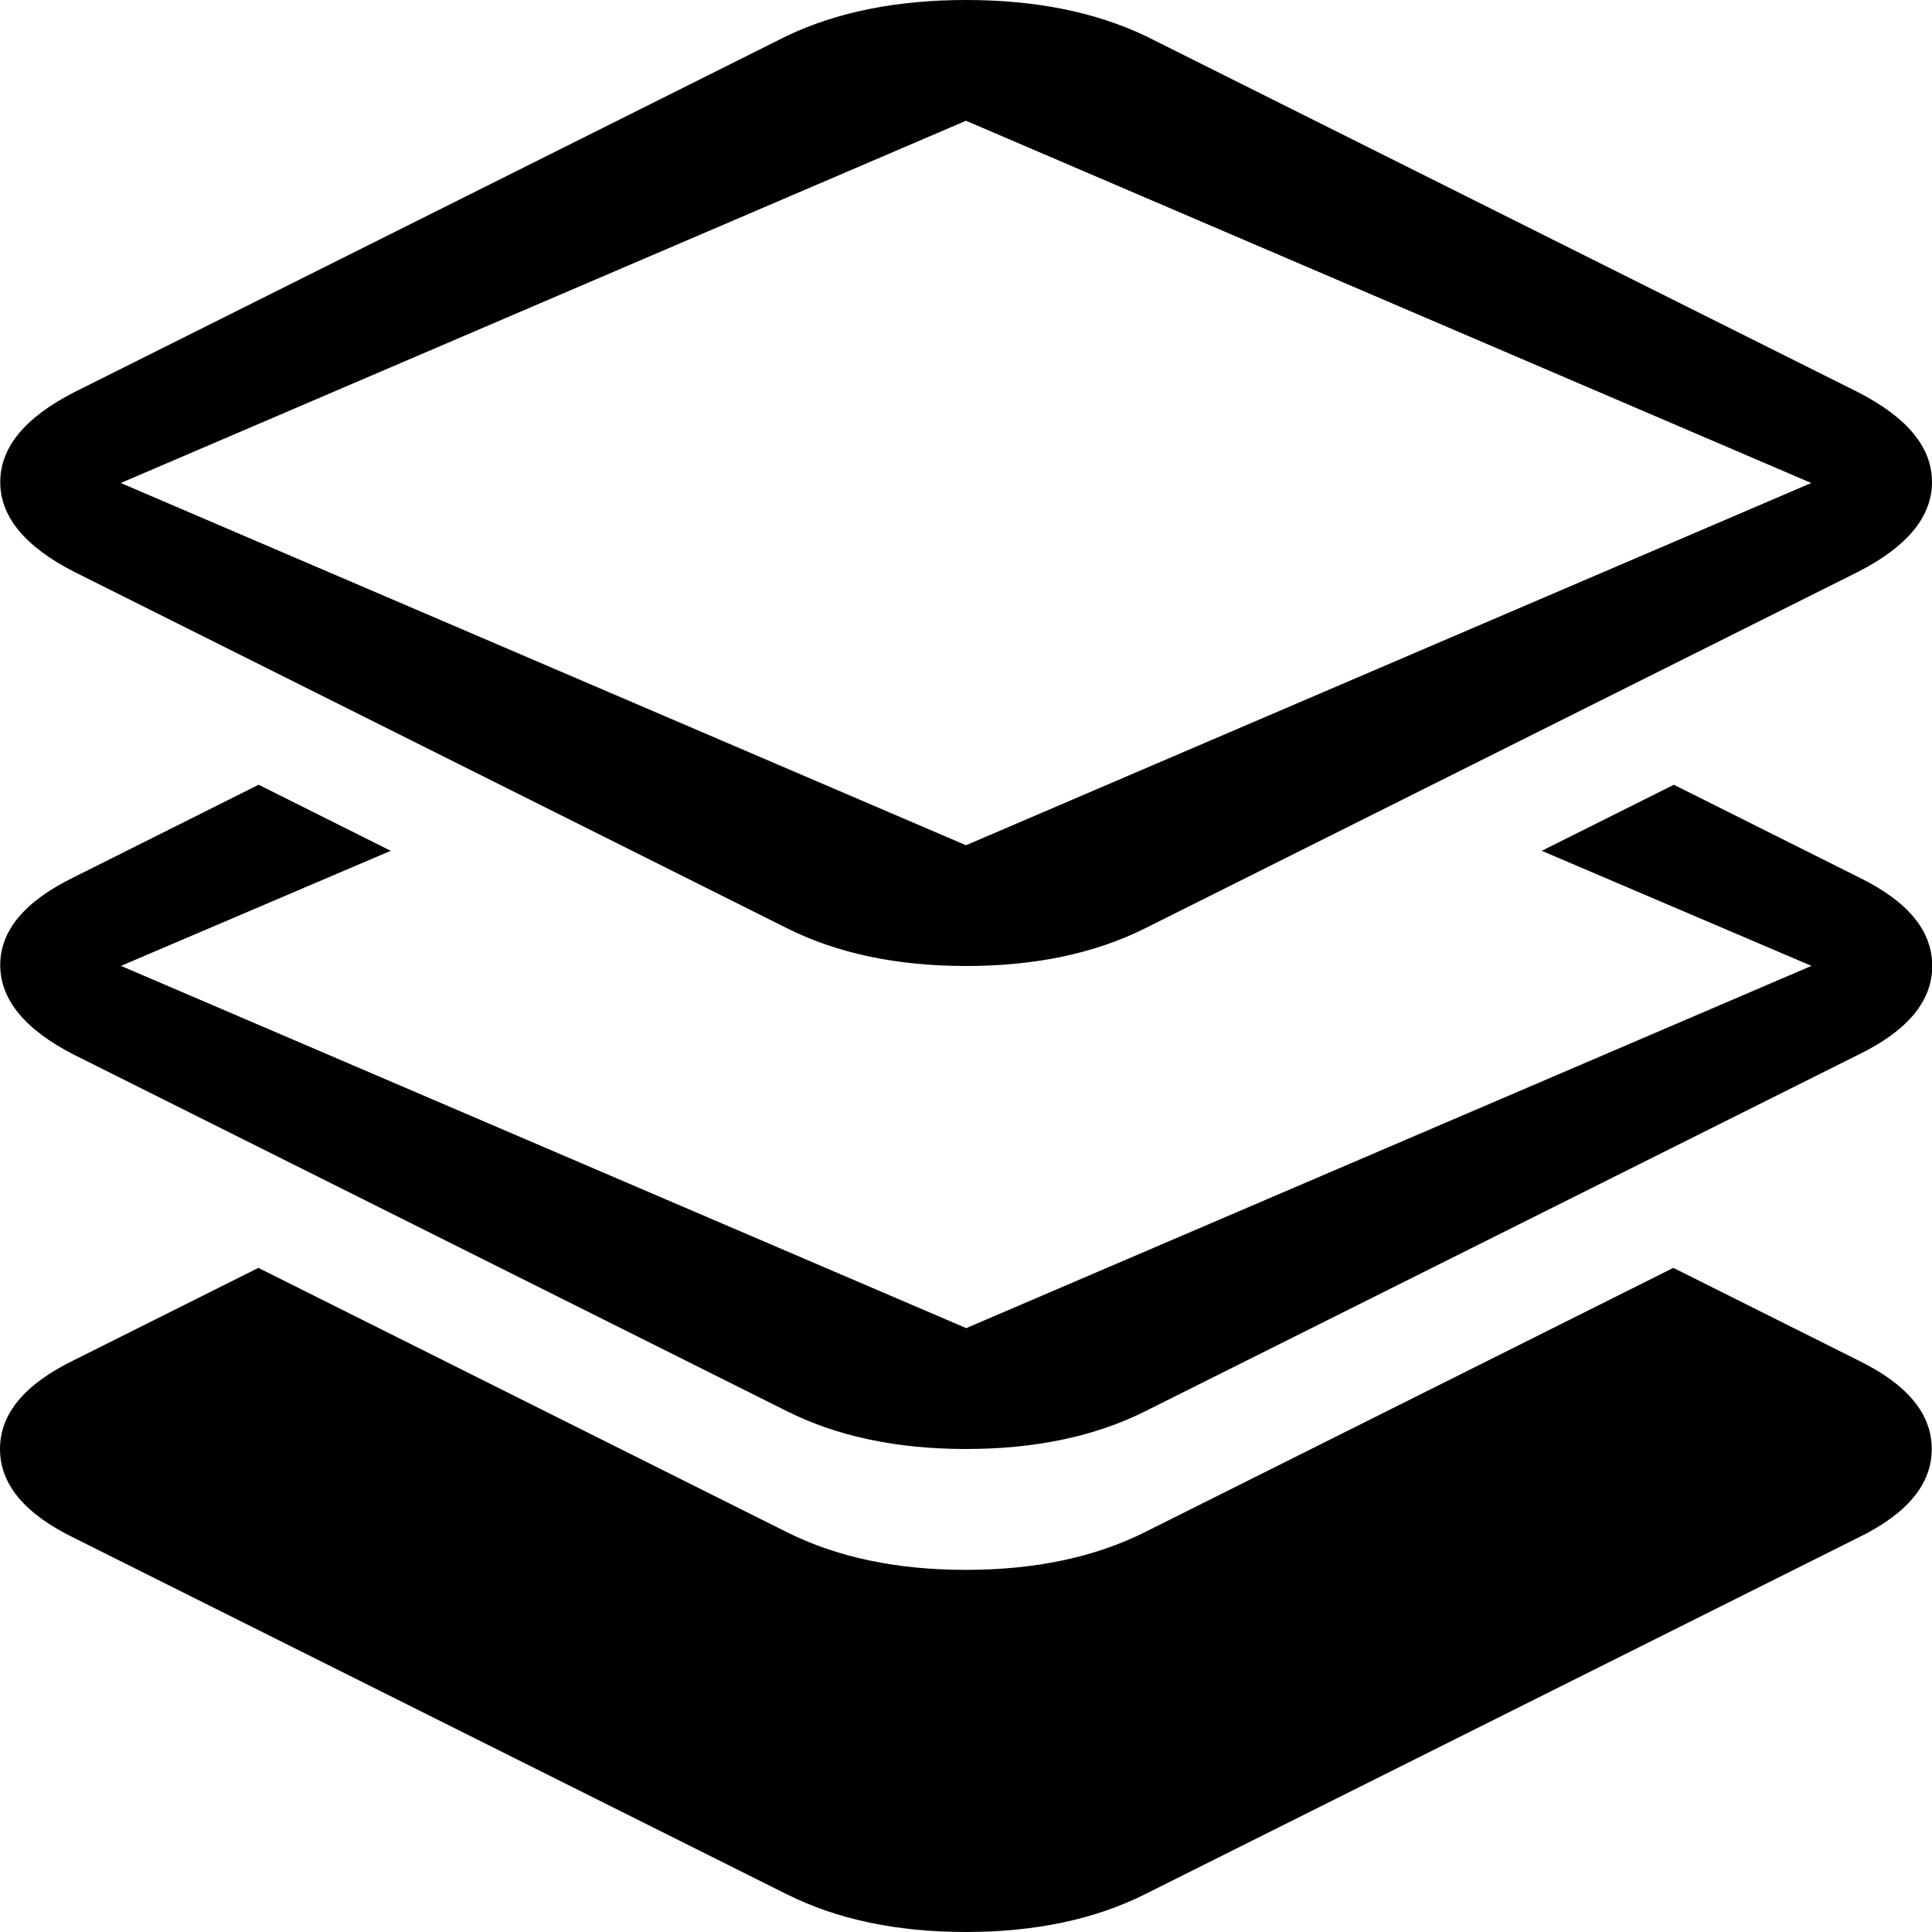 <svg xmlns="http://www.w3.org/2000/svg" viewBox="0 0 16 16">
<path d="M15.391 8.734l-5.906 2.953q-0.625 0.313-1.484 0.313t-1.484-0.313l-5.906-2.953q-0.609-0.313-0.609-0.742t0.609-0.727l1.531-0.766 1.094 0.547-2.234 0.953 7 3 7-3-2.234-0.953 1.094-0.547 1.531 0.766q0.609 0.297 0.609 0.734t-0.609 0.734zM15.391 4.734l-5.906 2.953q-0.625 0.313-1.484 0.313t-1.484-0.313l-5.906-2.953q-0.609-0.313-0.609-0.742t0.609-0.742l5.906-2.953q0.625-0.297 1.484-0.297t1.484 0.297l5.906 2.953q0.609 0.313 0.609 0.742t-0.609 0.742zM8 1l-7 3 7 3 7-3zM0.609 11.266l1.531-0.766 4.375 2.188q0.625 0.313 1.484 0.313t1.484-0.313l4.375-2.188 1.531 0.766q0.609 0.297 0.609 0.734t-0.609 0.734l-5.906 2.953q-0.625 0.313-1.484 0.313t-1.484-0.313l-5.906-2.953q-0.609-0.297-0.609-0.734t0.609-0.734z"/>
</svg>
